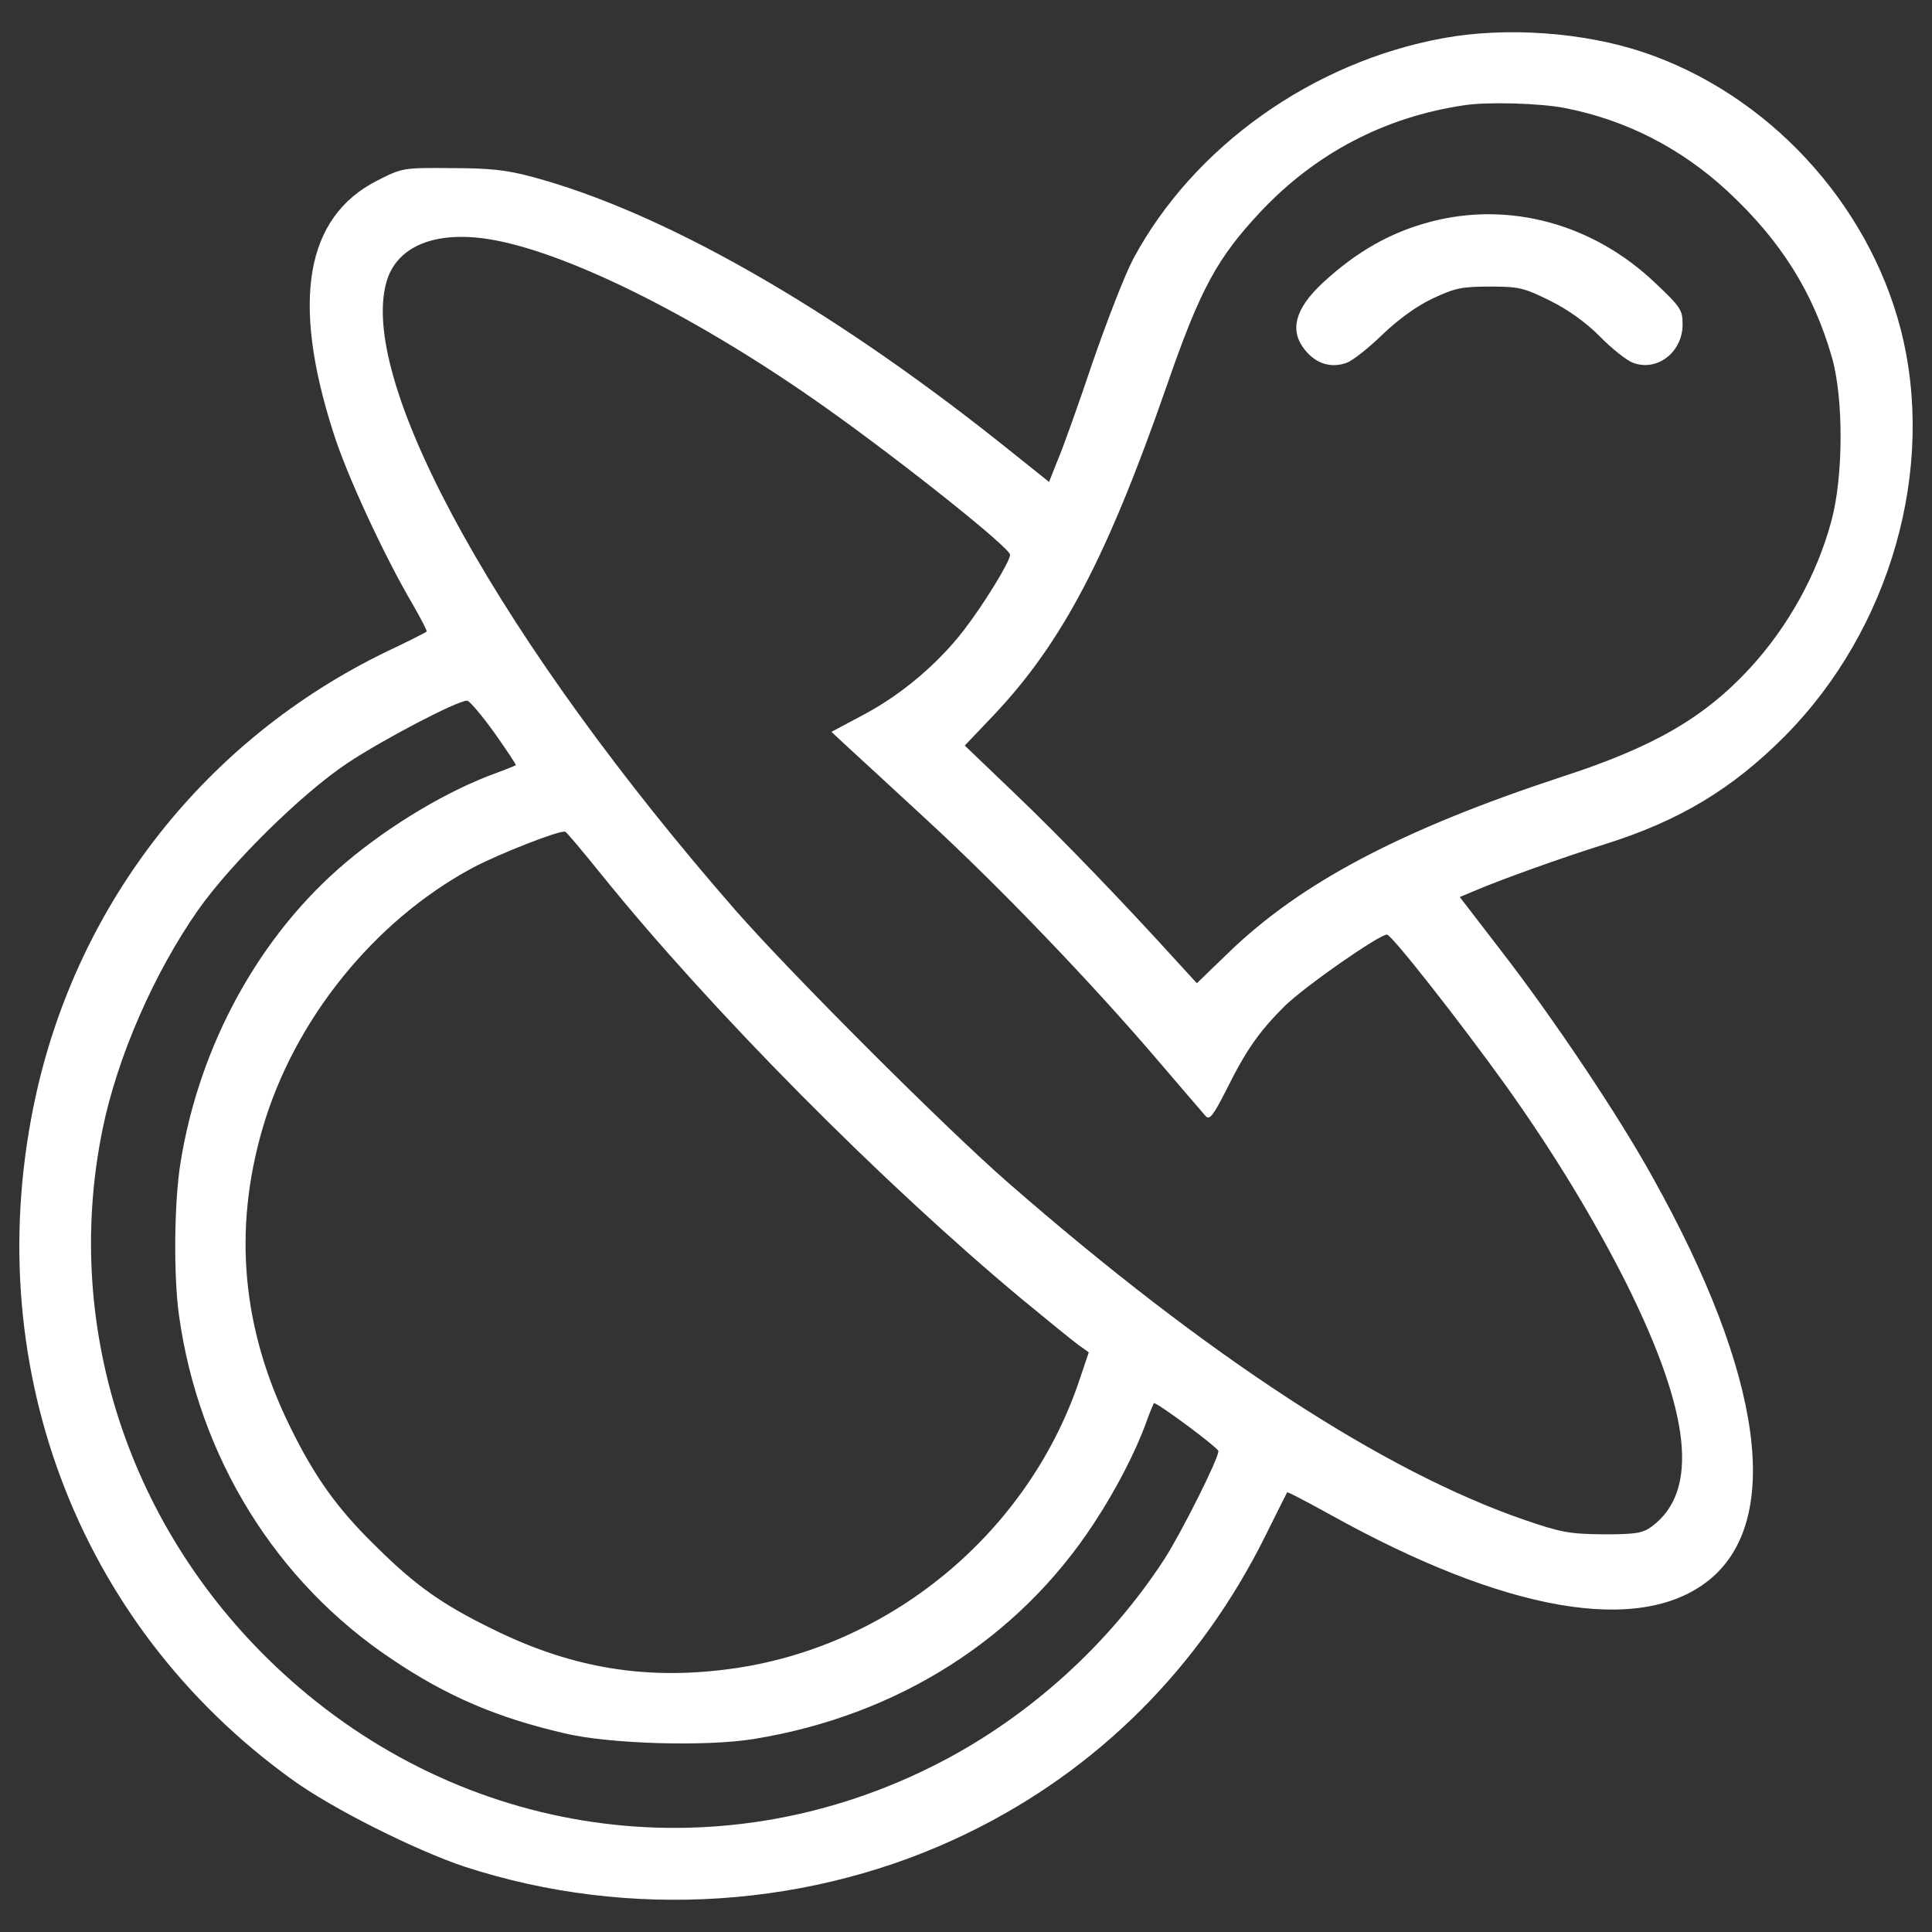 <?xml version="1.0" encoding="utf-8"?>
<!-- Svg Vector Icons : http://www.onlinewebfonts.com/icon -->
<!DOCTYPE svg PUBLIC "-//W3C//DTD SVG 1.1//EN" "http://www.w3.org/Graphics/SVG/1.1/DTD/svg11.dtd">
<svg version="1.1" xmlns="http://www.w3.org/2000/svg" xmlns:xlink="http://www.w3.org/1999/xlink" x="0px" y="0px" viewBox="0 0 1000 1000" enable-background="new 0 0 1000 1000" xml:space="preserve">
<rect x="0" y="0" width="1000" height="1000" fill="#333333" stroke="none"/>
<g><g fill="#fff" transform="translate(0,511) scale(0.1,-0.1)"><path d="M7471.2,4912.6c-676.6-123-1293.6-561.3-1605-1141.7c-42.3-78.8-136.5-321-211.4-538.2c-73-217.2-153.8-444-180.7-505.5l-44.2-111.5l-257.5,205.7c-888,705.4-1751,1195.5-2421.9,1374.3c-128.8,34.6-217.2,44.2-415.2,44.2c-249.9,1.9-251.8,1.9-384.4-65.4c-369-188.4-444-620.8-226.8-1299.3c67.3-217.2,263.3-640.1,411.3-891.9c44.2-76.9,76.9-140.3,73-142.2c-1.9-3.8-98-51.9-211.4-105.7C1070.6,1285.6,409.4,449.4,186.5-555.8c-303.7-1374.3,205.7-2739,1324.3-3544.4c205.7-149.9,640.1-367.1,893.8-451.7c855.3-278.7,1806.8-215.3,2606.4,174.9c670.8,326.8,1199.4,855.3,1537.7,1535.8c59.6,121.1,111.5,223,113.4,226.8c3.8,3.8,103.8-50,223-115.3c905.3-503.6,1599.2-624.7,1956.7-342.1c388.3,307.5,284.5,1062.9-286.4,2085.5c-176.8,321-517.1,828.4-788.1,1178.3l-211.4,274.9l73,30.8c144.2,61.5,461.3,174.9,676.6,242.2c386.3,121.1,661.2,286.4,934.1,561.3c545.9,551.7,784.2,1385.8,597.8,2106.6c-171.1,657.4-690,1216.7-1332,1432C8195.8,4943.3,7796.1,4972.1,7471.2,4912.6z M8097.8,4551.2c317.1-61.5,603.5-207.6,845.7-432.5c274.9-255.6,442.1-522.8,538.2-857.3c61.5-213.3,59.6-618.9-1.9-845.7c-75-280.6-224.9-549.7-422.9-765c-236.4-255.6-497.8-407.5-972.6-561.3C7255.9,816.6,6737,543.6,6362.2,182.3L6194.9,20.8l-84.6,92.3c-294.1,324.8-618.9,661.2-849.6,882.2L4993.6,1251l151.8,159.5c353.7,374.8,586.2,818.8,893.8,1703c173,499.7,259.5,659.3,486.3,901.5c284.5,301.8,640.1,488.2,1049.5,549.7C7692.3,4583.9,7969,4576.2,8097.8,4551.2z M2560.2,3866.9c409.4-76.9,1074.4-413.2,1716.4-868.8c405.6-288.3,949.5-722.7,951.4-759.2c1.9-32.7-136.5-257.6-240.3-392.1c-130.7-169.2-315.2-326.8-507.4-430.6l-176.8-94.2l84.6-78.8c46.1-42.3,234.5-215.3,417.1-384.4C5170.4,522.5,5647.1,26.6,5995-380.9c121.1-142.2,232.6-271,246-286.4c19.2-21.2,38.4,1.9,105.7,134.5c103.8,209.5,171.1,303.7,301.8,434.4c105.7,103.8,490.1,371,530.5,371c25-1.9,371-442.1,613.1-778.5c246-344.1,459.4-695.8,626.6-1028.3c334.4-672.7,376.7-1074.5,130.7-1257.1c-48.1-34.6-80.7-40.4-249.9-40.4c-174.9,1.9-219.1,9.6-403.6,73c-730.4,249.9-1649.2,849.6-2675.6,1745.3C4899.4-734.6,4090.2,74.6,3807.7,397.5C2600.6,1779.5,1854.8,3119.2,1999,3645.9C2050.9,3840,2262.3,3922.7,2560.2,3866.9z M2558.3,1318.2c63.4-90.3,115.3-167.2,111.5-169.1c-3.8-1.9-48.1-21.1-101.9-40.4c-249.9-90.3-545.9-267.2-778.5-463.2c-444-374.8-757.3-941.8-855.3-1555c-32.7-203.7-36.5-580.5-7.7-788.1c101.9-734.2,501.7-1380.1,1101.4-1779.9c284.5-192.2,545.9-303.7,895.7-384.4c232.6-55.7,736.2-69.2,980.3-28.8c741.9,121.1,1366.6,517,1758.7,1116.7c111.5,169.1,215.3,369.1,269.1,519c19.2,53.8,38.4,98,40.4,101.9c7.7,11.5,334.5-230.7,334.5-247.9c0-40.4-192.2-422.9-278.7-557.4c-284.5-438.3-695.8-813.1-1164.8-1055.2c-1107.1-572.8-2418-407.5-3357.9,426.7C686.2-2860.4,317.2-1784.1,530.5-736.5c76.9,376.7,267.2,811.1,495.9,1137.9c173,244.1,538.2,603.5,772.7,759.2c178.7,119.2,567,322.9,618.9,322.9C2429.5,1483.5,2493,1408.6,2558.3,1318.2z M3115.7,580.1c563.2-697.7,1445.4-1587.7,2172-2193.1c132.6-109.6,265.2-217.2,294.1-238.3l53.8-38.4l-42.3-124.9c-257.5-790-961-1385.8-1779.9-1508.9c-451.7-67.3-845.7-5.8-1264.7,201.8c-259.5,126.8-397.9,224.9-599.7,424.8c-199.9,194.1-319.1,359.4-447.8,622.8c-247.9,503.6-296,1014.9-142.2,1543.4c163.4,561.3,576.6,1074.5,1087.9,1349.3c138.4,73,451.7,196.1,478.6,186.4C2933.1,803.1,3017.7,701.2,3115.7,580.1z"/><path d="M7407.8,3963c-207.6-53.8-384.4-153.8-559.3-315.2c-148-136.5-176.8-251.8-90.3-353.7c57.7-69.2,134.6-90.3,213.3-61.5c30.8,11.5,113.4,76.9,184.5,146.1c82.6,78.8,174.9,146.1,259.5,186.4c115.3,53.8,149.9,61.5,296,61.5c149.9,0,174.9-5.8,307.5-71.1c94.2-46.1,186.5-111.5,261.4-186.4c63.4-65.3,140.3-124.9,171.1-136.5c124.9-48.1,257.6,53.8,257.6,198c0,75-9.6,90.3-142.2,215.3C8245.8,3951.5,7813.4,4068.8,7407.8,3963z"/></g></g>
</svg>
